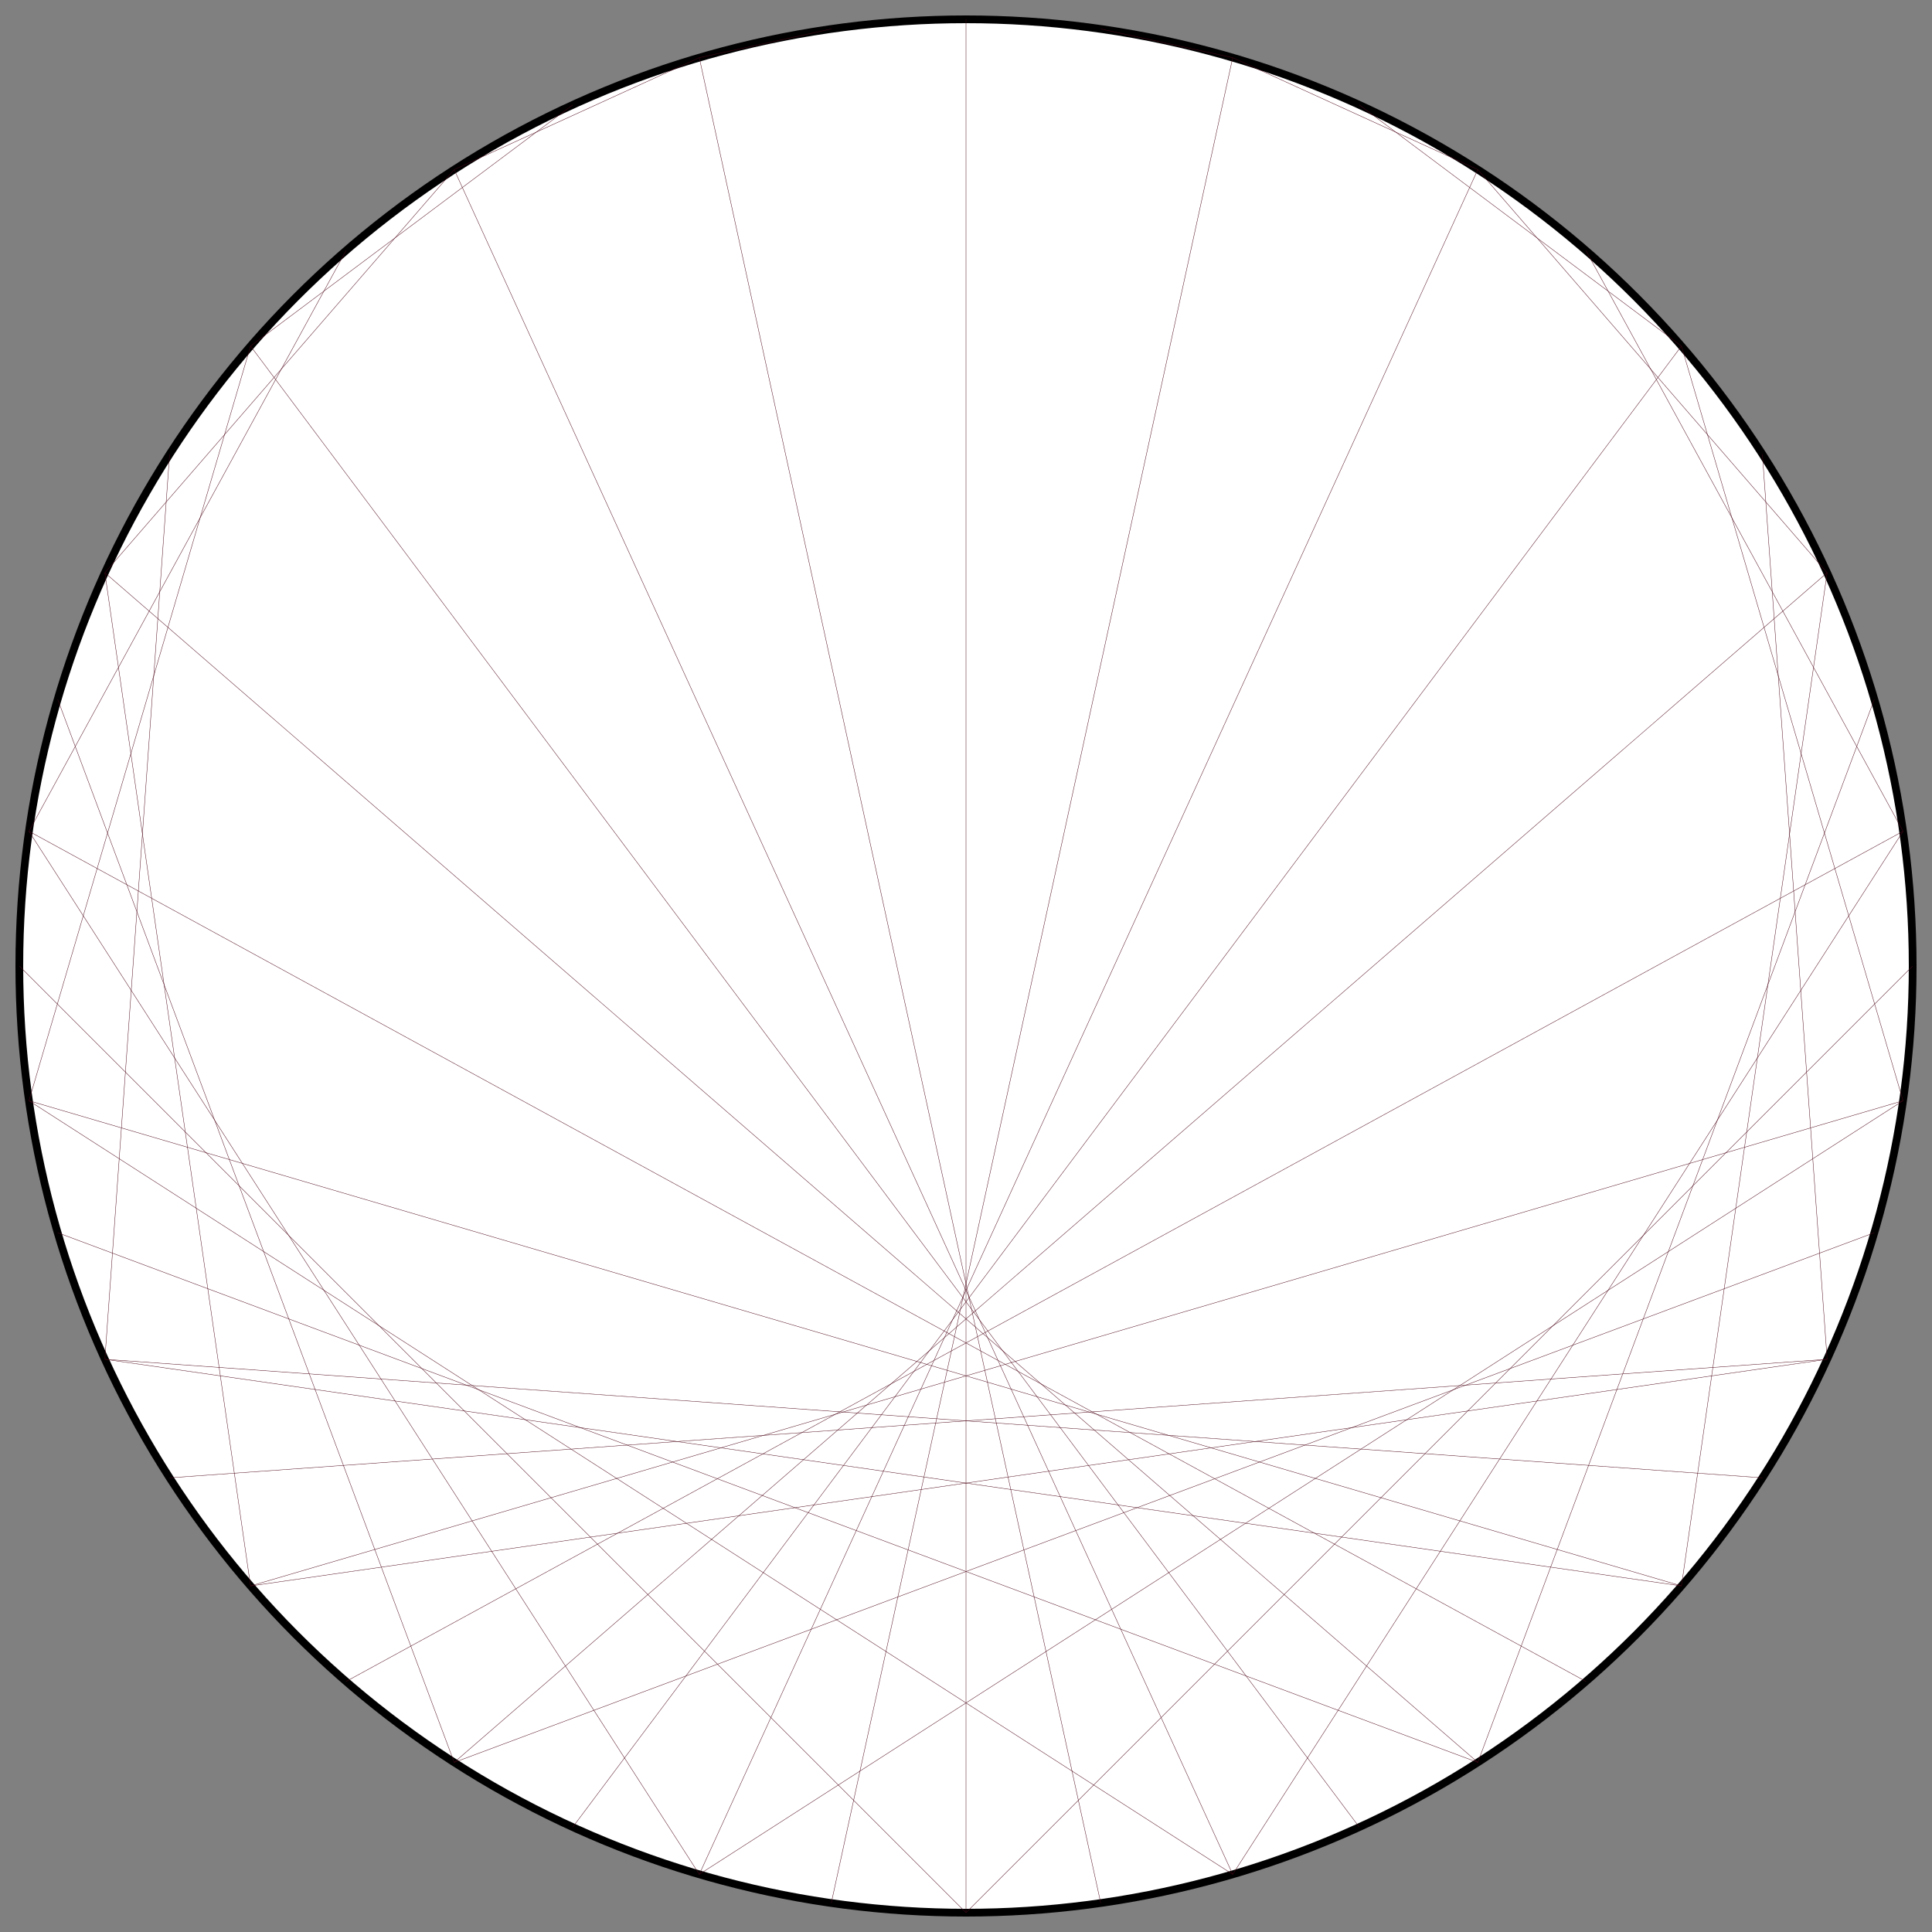 <?xml version="1.0" encoding="UTF-8"?>
<svg xmlns="http://www.w3.org/2000/svg" xmlns:xlink="http://www.w3.org/1999/xlink"
     width="500.0" height="500" viewBox="-250.0 -250.0 500 500">
<rect x="-250.0" y="-250.0" width="500" height="500" fill="#808080" stroke="none"/>
<defs>
</defs>
<circle cx="0" cy="0" r="245.0" fill="white" stroke-width="2" stroke="black" />
<path d="M0.0,-245.0 L0.0,-245.0" stroke="#4c0618" stroke-width="0.1" fill="none" />
<path d="M34.867,-242.506 L69.024,-235.076" stroke="#4c0618" stroke-width="0.1" fill="none" />
<path d="M69.024,-235.076 L132.457,-206.107" stroke="#4c0618" stroke-width="0.1" fill="none" />
<path d="M101.777,-222.86 L185.159,-160.441" stroke="#4c0618" stroke-width="0.1" fill="none" />
<path d="M132.457,-206.107 L222.86,-101.777" stroke="#4c0618" stroke-width="0.1" fill="none" />
<path d="M160.441,-185.159 L242.506,-34.867" stroke="#4c0618" stroke-width="0.1" fill="none" />
<path d="M185.159,-160.441 L242.506,34.867" stroke="#4c0618" stroke-width="0.1" fill="none" />
<path d="M206.107,-132.457 L222.86,101.777" stroke="#4c0618" stroke-width="0.1" fill="none" />
<path d="M222.86,-101.777 L185.159,160.441" stroke="#4c0618" stroke-width="0.1" fill="none" />
<path d="M235.076,-69.024 L132.457,206.107" stroke="#4c0618" stroke-width="0.1" fill="none" />
<path d="M242.506,-34.867 L69.024,235.076" stroke="#4c0618" stroke-width="0.1" fill="none" />
<path d="M245.0,-6.940285149618775e-14 L1.388057029923755e-13,245.0" stroke="#4c0618" stroke-width="0.1" fill="none" />
<path d="M242.506,34.867 L-69.024,235.076" stroke="#4c0618" stroke-width="0.1" fill="none" />
<path d="M235.076,69.024 L-132.457,206.107" stroke="#4c0618" stroke-width="0.1" fill="none" />
<path d="M222.86,101.777 L-185.159,160.441" stroke="#4c0618" stroke-width="0.1" fill="none" />
<path d="M206.107,132.457 L-222.86,101.777" stroke="#4c0618" stroke-width="0.1" fill="none" />
<path d="M185.159,160.441 L-242.506,34.867" stroke="#4c0618" stroke-width="0.1" fill="none" />
<path d="M160.441,185.159 L-242.506,-34.867" stroke="#4c0618" stroke-width="0.1" fill="none" />
<path d="M132.457,206.107 L-222.86,-101.777" stroke="#4c0618" stroke-width="0.1" fill="none" />
<path d="M101.777,222.86 L-185.159,-160.441" stroke="#4c0618" stroke-width="0.1" fill="none" />
<path d="M69.024,235.076 L-132.457,-206.107" stroke="#4c0618" stroke-width="0.1" fill="none" />
<path d="M34.867,242.506 L-69.024,-235.076" stroke="#4c0618" stroke-width="0.1" fill="none" />
<path d="M1.388057029923755e-13,245.0 L0.0,-245.0" stroke="#4c0618" stroke-width="0.1" fill="none" />
<path d="M-34.867,242.506 L69.024,-235.076" stroke="#4c0618" stroke-width="0.1" fill="none" />
<path d="M-69.024,235.076 L132.457,-206.107" stroke="#4c0618" stroke-width="0.1" fill="none" />
<path d="M-101.777,222.86 L185.159,-160.441" stroke="#4c0618" stroke-width="0.1" fill="none" />
<path d="M-132.457,206.107 L222.86,-101.777" stroke="#4c0618" stroke-width="0.1" fill="none" />
<path d="M-160.441,185.159 L242.506,-34.867" stroke="#4c0618" stroke-width="0.1" fill="none" />
<path d="M-185.159,160.441 L242.506,34.867" stroke="#4c0618" stroke-width="0.1" fill="none" />
<path d="M-206.107,132.457 L222.86,101.777" stroke="#4c0618" stroke-width="0.1" fill="none" />
<path d="M-222.86,101.777 L185.159,160.441" stroke="#4c0618" stroke-width="0.1" fill="none" />
<path d="M-235.076,69.024 L132.457,206.107" stroke="#4c0618" stroke-width="0.1" fill="none" />
<path d="M-242.506,34.867 L69.024,235.076" stroke="#4c0618" stroke-width="0.1" fill="none" />
<path d="M-245.0,4.500576986866523e-14 L1.388057029923755e-13,245.0" stroke="#4c0618" stroke-width="0.1" fill="none" />
<path d="M-242.506,-34.867 L-69.024,235.076" stroke="#4c0618" stroke-width="0.1" fill="none" />
<path d="M-235.076,-69.024 L-132.457,206.107" stroke="#4c0618" stroke-width="0.1" fill="none" />
<path d="M-222.86,-101.777 L-185.159,160.441" stroke="#4c0618" stroke-width="0.1" fill="none" />
<path d="M-206.107,-132.457 L-222.86,101.777" stroke="#4c0618" stroke-width="0.1" fill="none" />
<path d="M-185.159,-160.441 L-242.506,34.867" stroke="#4c0618" stroke-width="0.1" fill="none" />
<path d="M-160.441,-185.159 L-242.506,-34.867" stroke="#4c0618" stroke-width="0.1" fill="none" />
<path d="M-132.457,-206.107 L-222.86,-101.777" stroke="#4c0618" stroke-width="0.1" fill="none" />
<path d="M-101.777,-222.86 L-185.159,-160.441" stroke="#4c0618" stroke-width="0.1" fill="none" />
<path d="M-69.024,-235.076 L-132.457,-206.107" stroke="#4c0618" stroke-width="0.1" fill="none" />
<path d="M-34.867,-242.506 L-69.024,-235.076" stroke="#4c0618" stroke-width="0.1" fill="none" />
</svg>